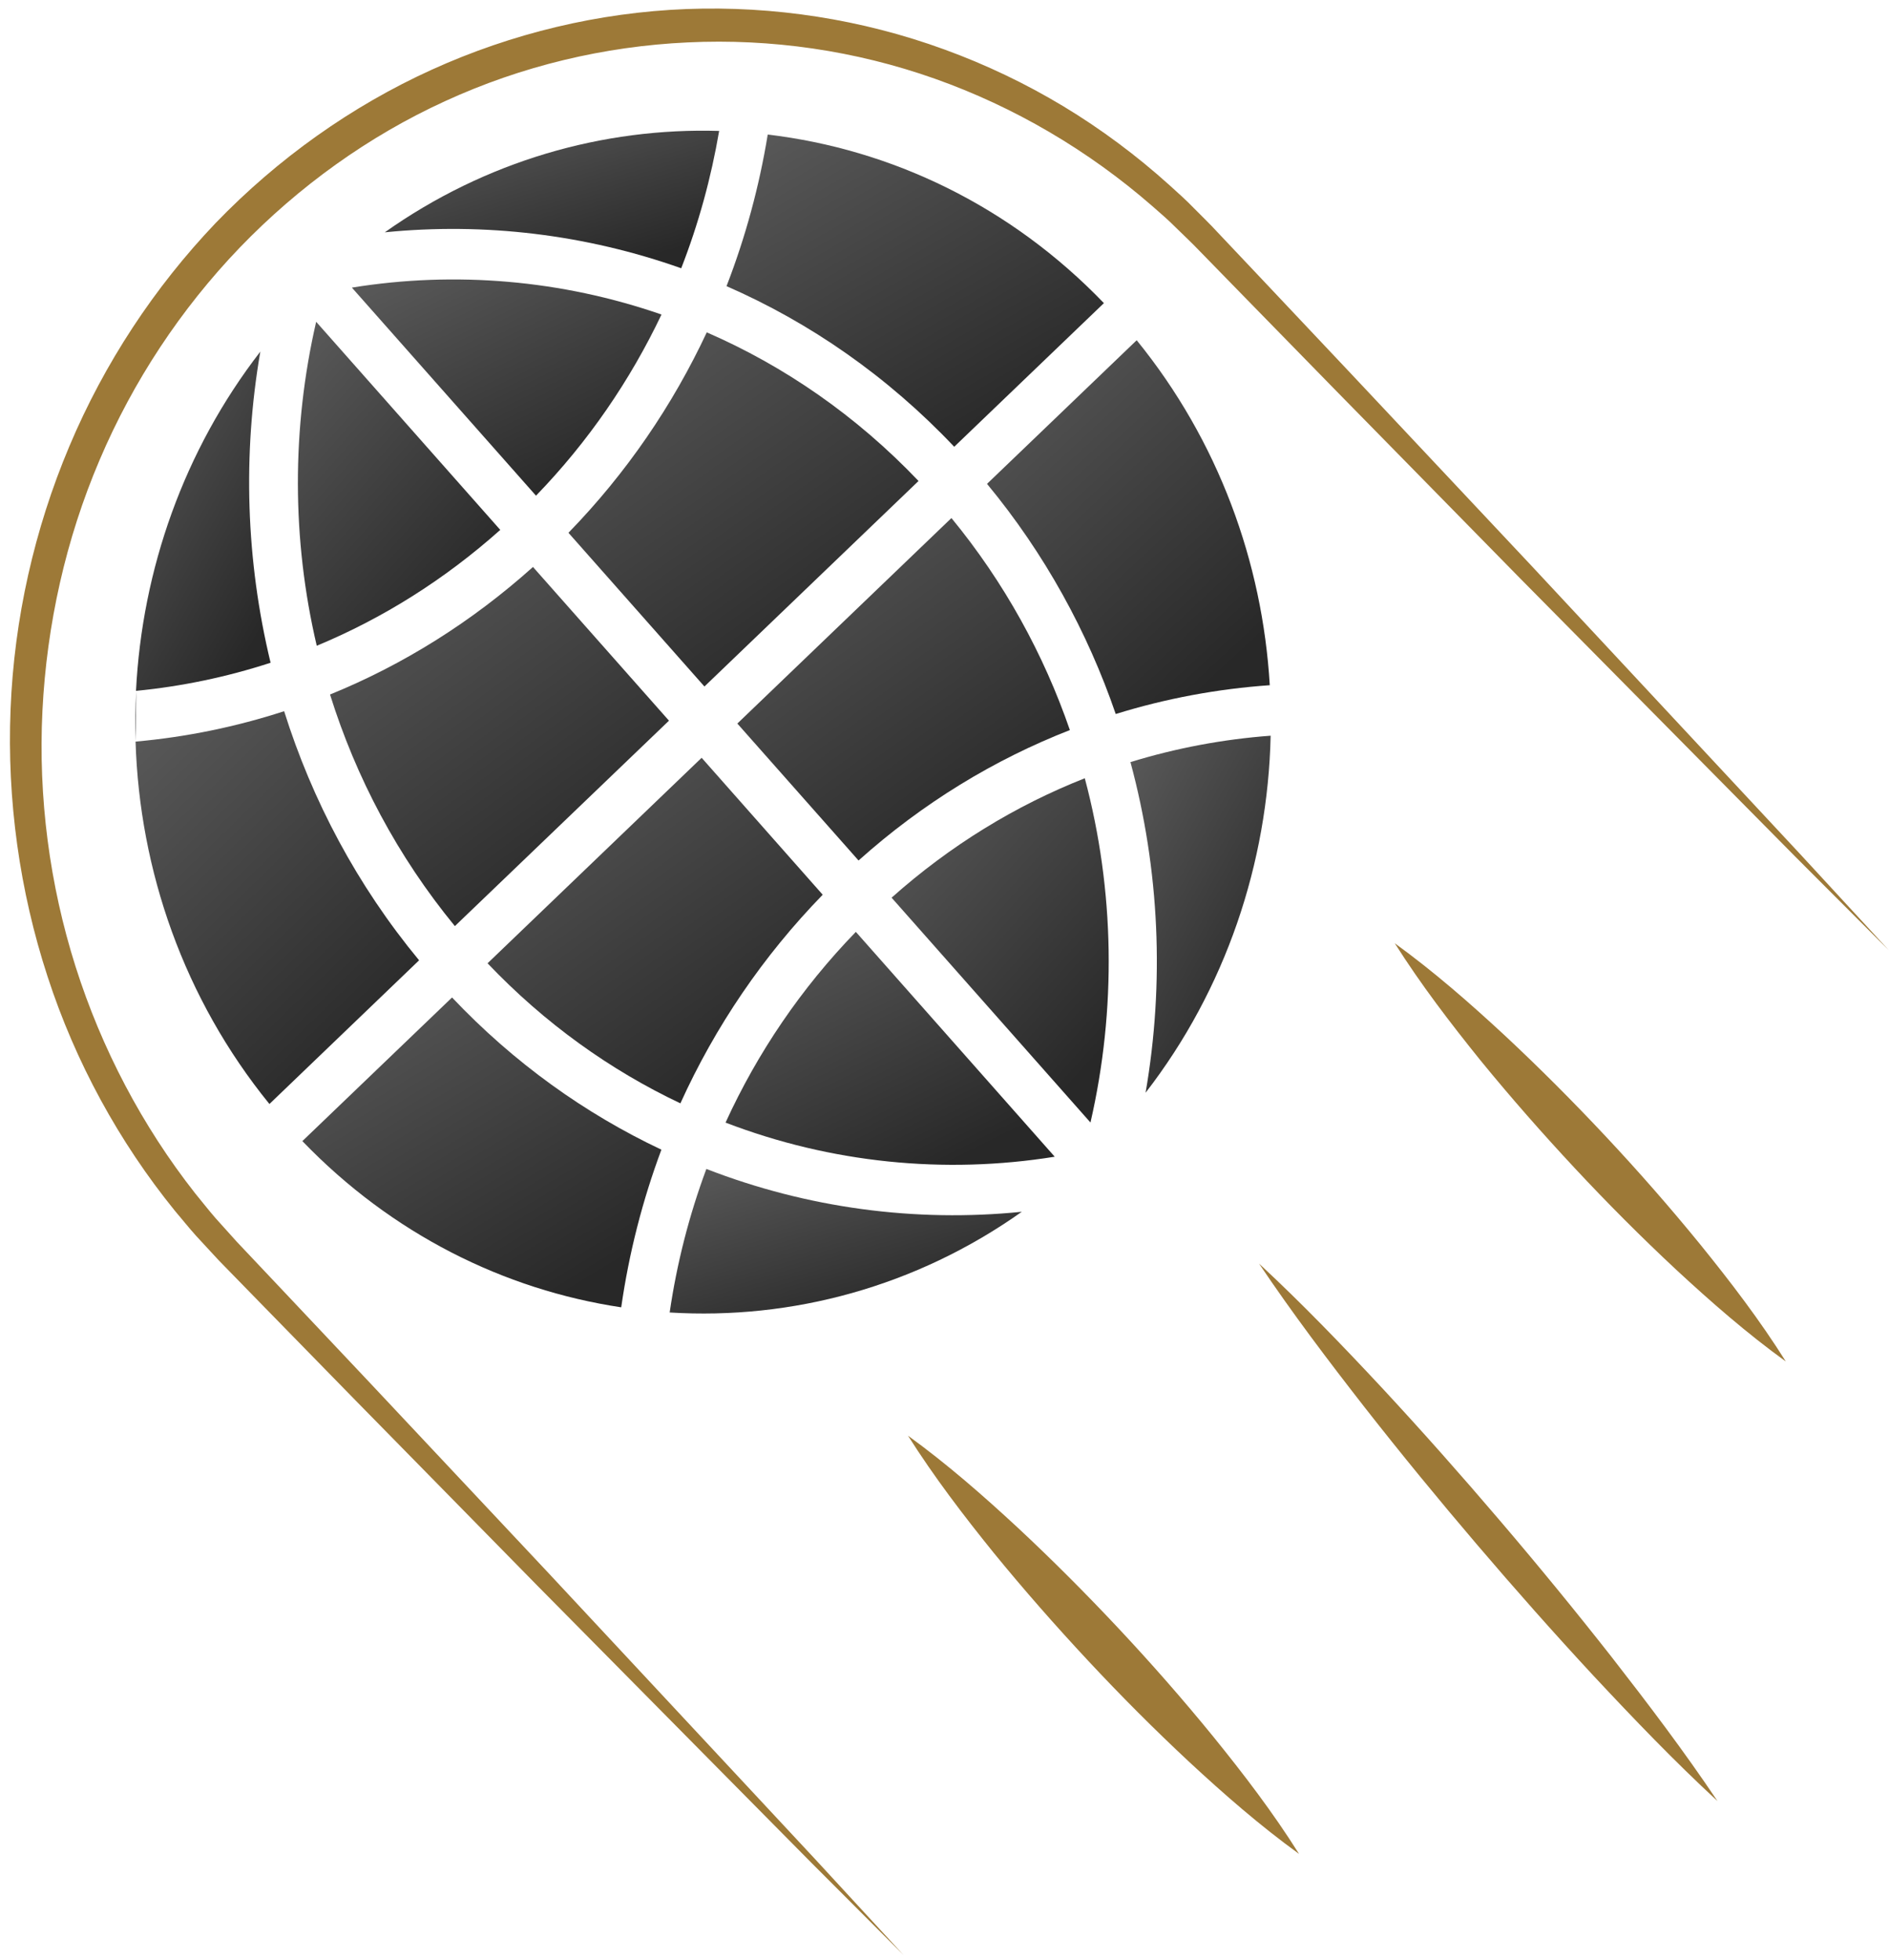 <svg width="135" height="140" viewBox="0 0 135 140" fill="none" xmlns="http://www.w3.org/2000/svg">
<path d="M25.148 20.547L38.306 35.412C42.051 31.544 45.043 27.161 47.275 22.47C40.147 20 32.541 19.349 25.148 20.547Z" fill="url(#paint0_linear_2856_572)"/>
<path d="M47.809 51.485L38.09 40.504C33.72 44.421 28.825 47.487 23.586 49.616C25.438 55.537 28.409 61.172 32.508 66.161L47.809 51.485Z" fill="url(#paint1_linear_2856_572)"/>
<path d="M40.625 38.062L50.343 49.044L65.644 34.362C61.196 29.692 56.035 26.144 50.51 23.744C48.075 28.945 44.777 33.794 40.625 38.062Z" fill="url(#paint2_linear_2856_572)"/>
<path d="M67.996 37.009L52.695 51.69L61.357 61.474C65.951 57.362 71.07 54.258 76.46 52.156C74.593 46.744 71.773 41.603 67.996 37.009Z" fill="url(#paint3_linear_2856_572)"/>
<path d="M77.526 55.598C72.605 57.537 67.928 60.381 63.719 64.13L77.932 80.193C79.789 72.121 79.67 63.637 77.526 55.598Z" fill="url(#paint4_linear_2856_572)"/>
<path d="M47.268 82.133C41.816 79.559 36.733 75.935 32.306 71.26L21.609 81.52C27.998 88.157 36.031 92.139 44.396 93.395C44.953 89.511 45.921 85.741 47.268 82.133Z" fill="url(#paint5_linear_2856_572)"/>
<path d="M70.539 34.567C70.539 34.567 70.539 34.573 70.539 34.567C74.659 39.546 77.719 45.131 79.737 51.009C83.337 49.893 87.031 49.211 90.746 48.951C90.225 40.158 87.073 31.485 81.235 24.307L70.539 34.567Z" fill="url(#paint6_linear_2856_572)"/>
<path d="M50.144 54.136L34.844 68.817C38.928 73.108 43.61 76.45 48.625 78.823C51.117 73.33 54.54 68.291 58.796 63.92L50.144 54.136Z" fill="url(#paint7_linear_2856_572)"/>
<path d="M22.637 46.133C27.366 44.172 31.793 41.387 35.752 37.855L22.595 22.989C20.847 30.568 20.847 38.526 22.637 46.133Z" fill="url(#paint8_linear_2856_572)"/>
<path d="M9.737 49.356C9.675 50.548 9.664 51.745 9.701 52.943L9.737 49.356Z" fill="url(#paint9_linear_2856_572)"/>
<path d="M29.951 68.604C25.514 63.241 22.309 57.178 20.306 50.808C16.872 51.924 13.319 52.655 9.688 52.98C9.974 62.195 13.142 71.351 19.255 78.87L29.951 68.604Z" fill="url(#paint10_linear_2856_572)"/>
<path d="M18.605 25.118C13.137 32.182 10.156 40.704 9.719 49.356C13.007 49.036 16.227 48.359 19.338 47.346C17.575 40.059 17.335 32.47 18.605 25.118Z" fill="url(#paint11_linear_2856_572)"/>
<path d="M50.481 83.509C49.259 86.797 48.374 90.226 47.859 93.764C47.859 93.764 47.859 93.764 47.865 93.764C56.584 94.3 65.459 91.927 73.024 86.57C65.423 87.339 57.697 86.31 50.481 83.509Z" fill="url(#paint12_linear_2856_572)"/>
<path d="M48.684 19.165C49.923 15.99 50.823 12.696 51.395 9.354C43.092 9.104 34.7 11.504 27.5 16.597C34.627 15.882 41.864 16.748 48.684 19.165Z" fill="url(#paint13_linear_2856_572)"/>
<path d="M80.789 54.444C82.875 62.153 83.224 70.241 81.871 78.064C87.609 70.653 90.606 61.644 90.809 52.559C87.433 52.808 84.072 53.436 80.789 54.444Z" fill="url(#paint14_linear_2856_572)"/>
<path d="M51.922 20.443C57.868 23.038 63.414 26.868 68.195 31.917L78.892 21.656C72.191 14.689 63.674 10.653 54.867 9.613C54.263 13.303 53.28 16.938 51.922 20.443Z" fill="url(#paint15_linear_2856_572)"/>
<path d="M75.377 82.636L61.164 66.573C57.278 70.577 54.146 75.182 51.852 80.198C59.374 83.086 67.495 83.904 75.377 82.636Z" fill="url(#paint16_linear_2856_572)"/>
<path d="M64.573 139.669L58.008 133.098L51.474 126.494L38.405 113.281L25.383 100.019L18.885 93.371L15.639 90.045L14.031 88.306C13.501 87.721 13.012 87.098 12.497 86.497C8.506 81.578 5.385 75.873 3.397 69.757C1.4 63.646 0.494 57.14 0.755 50.677C1.01 44.214 2.456 37.805 4.958 31.878C7.455 25.951 11.035 20.523 15.415 15.929L15.353 15.999L15.384 15.962L15.415 15.929C19.853 11.33 25.113 7.586 30.856 4.98C36.594 2.375 42.801 0.89 49.054 0.646C55.308 0.408 61.598 1.383 67.492 3.534C70.442 4.607 73.293 5.966 75.993 7.592C78.693 9.222 81.237 11.118 83.594 13.242C84.182 13.778 84.775 14.298 85.326 14.873C85.878 15.436 86.466 15.994 86.986 16.563L90.201 19.965L96.631 26.78L109.461 40.432L122.238 54.138L128.627 60.991L134.984 67.882L128.366 61.262L121.785 54.61L108.623 41.304L95.513 27.945L88.968 21.249L85.701 17.901C85.16 17.332 84.608 16.823 84.057 16.281C83.521 15.734 82.938 15.241 82.366 14.737C77.767 10.728 72.466 7.624 66.8 5.62C61.135 3.615 55.11 2.743 49.143 3.03C43.176 3.306 37.261 4.72 31.803 7.229C26.34 9.726 21.351 13.312 17.122 17.701L17.184 17.63L17.153 17.668L17.122 17.701C12.934 22.067 9.516 27.219 7.117 32.864C4.708 38.504 3.34 44.609 3.033 50.779C2.726 56.95 3.538 63.18 5.4 69.052C7.263 74.925 10.166 80.44 13.938 85.24C14.421 85.825 14.89 86.432 15.389 87.006L16.919 88.707L20.113 92.088L26.497 98.854L39.232 112.414L51.921 126.022L58.263 132.827L64.573 139.669Z" fill="#9D7937"/>
<path d="M64.891 102.565C67.674 104.581 70.239 106.824 72.736 109.137C75.228 111.461 77.632 113.872 79.962 116.358C82.293 118.845 84.546 121.413 86.715 124.073C88.874 126.738 90.971 129.474 92.838 132.443C90.05 130.427 87.485 128.185 84.988 125.871C82.496 123.547 80.092 121.136 77.767 118.644C75.441 116.152 73.183 113.585 71.014 110.93C68.86 108.265 66.769 105.529 64.891 102.565Z" fill="#9D7937"/>
<path d="M99.68 67.388C102.463 69.403 105.028 71.646 107.525 73.959C110.017 76.283 112.421 78.694 114.751 81.18C117.082 83.667 119.335 86.235 121.504 88.895C123.663 91.56 125.76 94.296 127.627 97.265C124.839 95.25 122.274 93.007 119.777 90.694C117.285 88.37 114.881 85.959 112.556 83.467C110.23 80.975 107.972 78.407 105.803 75.752C103.649 73.081 101.558 70.351 99.68 67.388Z" fill="#9D7937"/>
<path d="M89.977 90.269C93.046 93.113 95.949 96.13 98.81 99.197C101.661 102.268 104.445 105.41 107.176 108.612C109.907 111.808 112.581 115.07 115.193 118.396C117.794 121.733 120.354 125.108 122.742 128.667C119.667 125.829 116.769 122.806 113.908 119.745C111.057 116.673 108.274 113.531 105.542 110.329C102.811 107.128 100.137 103.872 97.531 100.545C94.924 97.203 92.365 93.822 89.977 90.269Z" fill="#9D7937"/>
<defs>
<linearGradient id="paint0_linear_2856_572" x1="43.388" y1="33.784" x2="34.859" y2="16.398" gradientUnits="userSpaceOnUse">
<stop stop-color="#282828"/>
<stop offset="1" stop-color="#585858"/>
</linearGradient>
<linearGradient id="paint1_linear_2856_572" x1="43.553" y1="63.457" x2="26.396" y2="40.401" gradientUnits="userSpaceOnUse">
<stop stop-color="#282828"/>
<stop offset="1" stop-color="#585858"/>
</linearGradient>
<linearGradient id="paint2_linear_2856_572" x1="61.248" y1="46.377" x2="44.571" y2="22.902" gradientUnits="userSpaceOnUse">
<stop stop-color="#282828"/>
<stop offset="1" stop-color="#585858"/>
</linearGradient>
<linearGradient id="paint3_linear_2856_572" x1="72.285" y1="58.895" x2="56.065" y2="36.468" gradientUnits="userSpaceOnUse">
<stop stop-color="#282828"/>
<stop offset="1" stop-color="#585858"/>
</linearGradient>
<linearGradient id="paint4_linear_2856_572" x1="76.51" y1="77.6" x2="59.438" y2="62.271" gradientUnits="userSpaceOnUse">
<stop stop-color="#282828"/>
<stop offset="1" stop-color="#585858"/>
</linearGradient>
<linearGradient id="paint5_linear_2856_572" x1="42.76" y1="91.062" x2="29.061" y2="68.459" gradientUnits="userSpaceOnUse">
<stop stop-color="#282828"/>
<stop offset="1" stop-color="#585858"/>
</linearGradient>
<linearGradient id="paint6_linear_2856_572" x1="87.196" y1="48.195" x2="68.606" y2="28.172" gradientUnits="userSpaceOnUse">
<stop stop-color="#282828"/>
<stop offset="1" stop-color="#585858"/>
</linearGradient>
<linearGradient id="paint7_linear_2856_572" x1="54.588" y1="76.221" x2="38.214" y2="53.609" gradientUnits="userSpaceOnUse">
<stop stop-color="#282828"/>
<stop offset="1" stop-color="#585858"/>
</linearGradient>
<linearGradient id="paint8_linear_2856_572" x1="33.211" y1="43.693" x2="17.165" y2="29.42" gradientUnits="userSpaceOnUse">
<stop stop-color="#282828"/>
<stop offset="1" stop-color="#585858"/>
</linearGradient>
<linearGradient id="paint9_linear_2856_572" x1="9.727" y1="52.565" x2="9.613" y2="52.562" gradientUnits="userSpaceOnUse">
<stop stop-color="#282828"/>
<stop offset="1" stop-color="#585858"/>
</linearGradient>
<linearGradient id="paint10_linear_2856_572" x1="26.391" y1="75.912" x2="6.808" y2="55.785" gradientUnits="userSpaceOnUse">
<stop stop-color="#282828"/>
<stop offset="1" stop-color="#585858"/>
</linearGradient>
<linearGradient id="paint11_linear_2856_572" x1="17.648" y1="46.801" x2="3.156" y2="38.615" gradientUnits="userSpaceOnUse">
<stop stop-color="#282828"/>
<stop offset="1" stop-color="#585858"/>
</linearGradient>
<linearGradient id="paint12_linear_2856_572" x1="68.603" y1="92.749" x2="64.763" y2="79.435" gradientUnits="userSpaceOnUse">
<stop stop-color="#282828"/>
<stop offset="1" stop-color="#585858"/>
</linearGradient>
<linearGradient id="paint13_linear_2856_572" x1="47.197" y1="18.129" x2="43.537" y2="5.463" gradientUnits="userSpaceOnUse">
<stop stop-color="#282828"/>
<stop offset="1" stop-color="#585858"/>
</linearGradient>
<linearGradient id="paint14_linear_2856_572" x1="89.049" y1="75.376" x2="73.879" y2="66.893" gradientUnits="userSpaceOnUse">
<stop stop-color="#282828"/>
<stop offset="1" stop-color="#585858"/>
</linearGradient>
<linearGradient id="paint15_linear_2856_572" x1="74.153" y1="29.566" x2="60.627" y2="6.285" gradientUnits="userSpaceOnUse">
<stop stop-color="#282828"/>
<stop offset="1" stop-color="#585858"/>
</linearGradient>
<linearGradient id="paint16_linear_2856_572" x1="71.244" y1="81.46" x2="61.984" y2="62.828" gradientUnits="userSpaceOnUse">
<stop stop-color="#282828"/>
<stop offset="1" stop-color="#585858"/>
</linearGradient>
</defs>
</svg>
